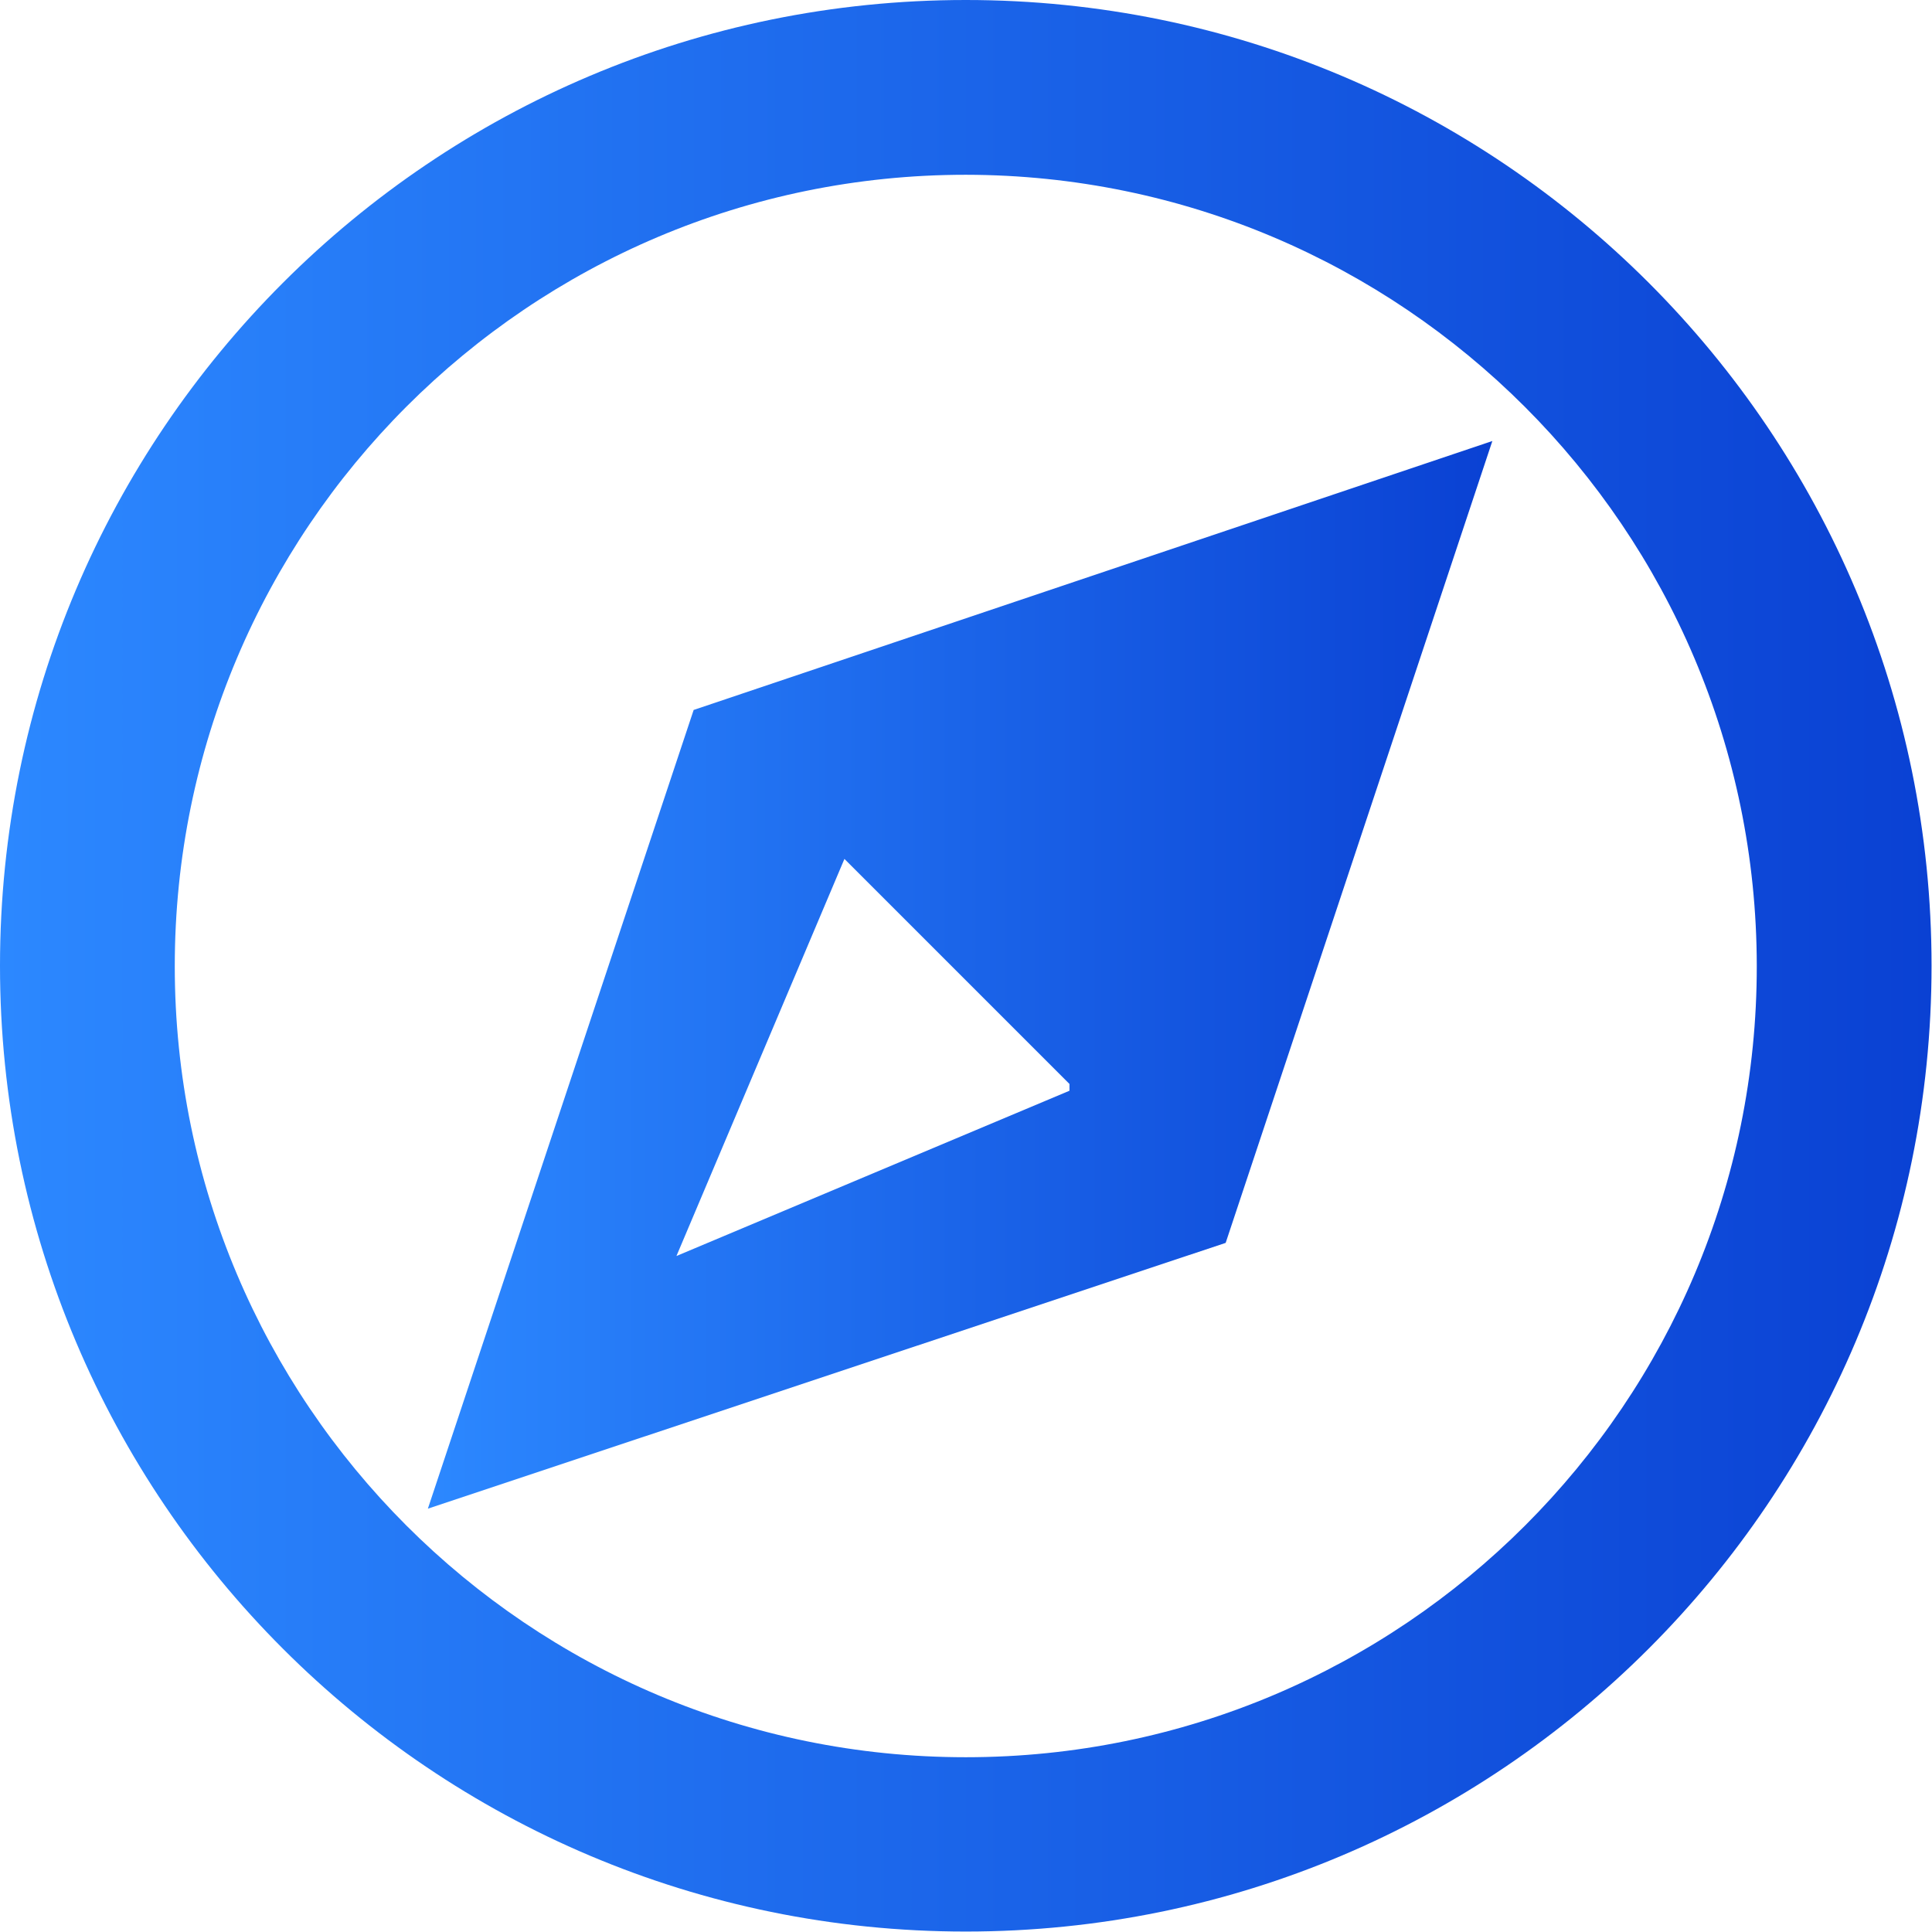 <?xml version="1.0" encoding="utf-8"?>
<!-- Generator: Adobe Illustrator 24.0.1, SVG Export Plug-In . SVG Version: 6.00 Build 0)  -->
<svg version="1.1" id="Capa_1" xmlns="http://www.w3.org/2000/svg" xmlns:xlink="http://www.w3.org/1999/xlink" x="0px" y="0px"
	 viewBox="0 0 426.7 426.7" style="enable-background:new 0 0 426.7 426.7;" xml:space="preserve">
<style type="text/css">
	.st0{fill:url(#SVGID_1_);}
	.st1{fill:url(#SVGID_2_);}
</style>
<g>
	<g>
		<linearGradient id="SVGID_1_" gradientUnits="userSpaceOnUse" x1="0" y1="213.333" x2="426.666" y2="213.333">
			<stop  offset="0" style="stop-color:#2C88FF"/>
			<stop  offset="1" style="stop-color:#0A41D3"/>
		</linearGradient>
		<path class="st0" d="M213.3,0C95.5,0,0,95.5,0,213.3s95.5,213.3,213.3,213.3s213.3-95.5,213.3-213.3S331.2,0,213.3,0z
			 M213.3,388.1c-96.5,0-174.7-78.2-174.7-174.7S116.8,38.6,213.3,38.6c96.4,0.1,174.6,78.3,174.7,174.7
			C388.1,309.8,309.8,388.1,213.3,388.1z"/>
	</g>
</g>
<g>
	<g>
		<linearGradient id="SVGID_2_" gradientUnits="userSpaceOnUse" x1="94.507" y1="215.36" x2="329.6" y2="215.36">
			<stop  offset="0" style="stop-color:#2C88FF"/>
			<stop  offset="1" style="stop-color:#0A41D3"/>
		</linearGradient>
		<path class="st1" d="M153.2,156.8L94.5,333.2l176.2-58.7l58.9-177.1L153.2,156.8z M236.2,240.9l-86.8,36.5l37.1-87.7l49.7,49.7
			V240.9z"/>
	</g>
</g>
</svg>
